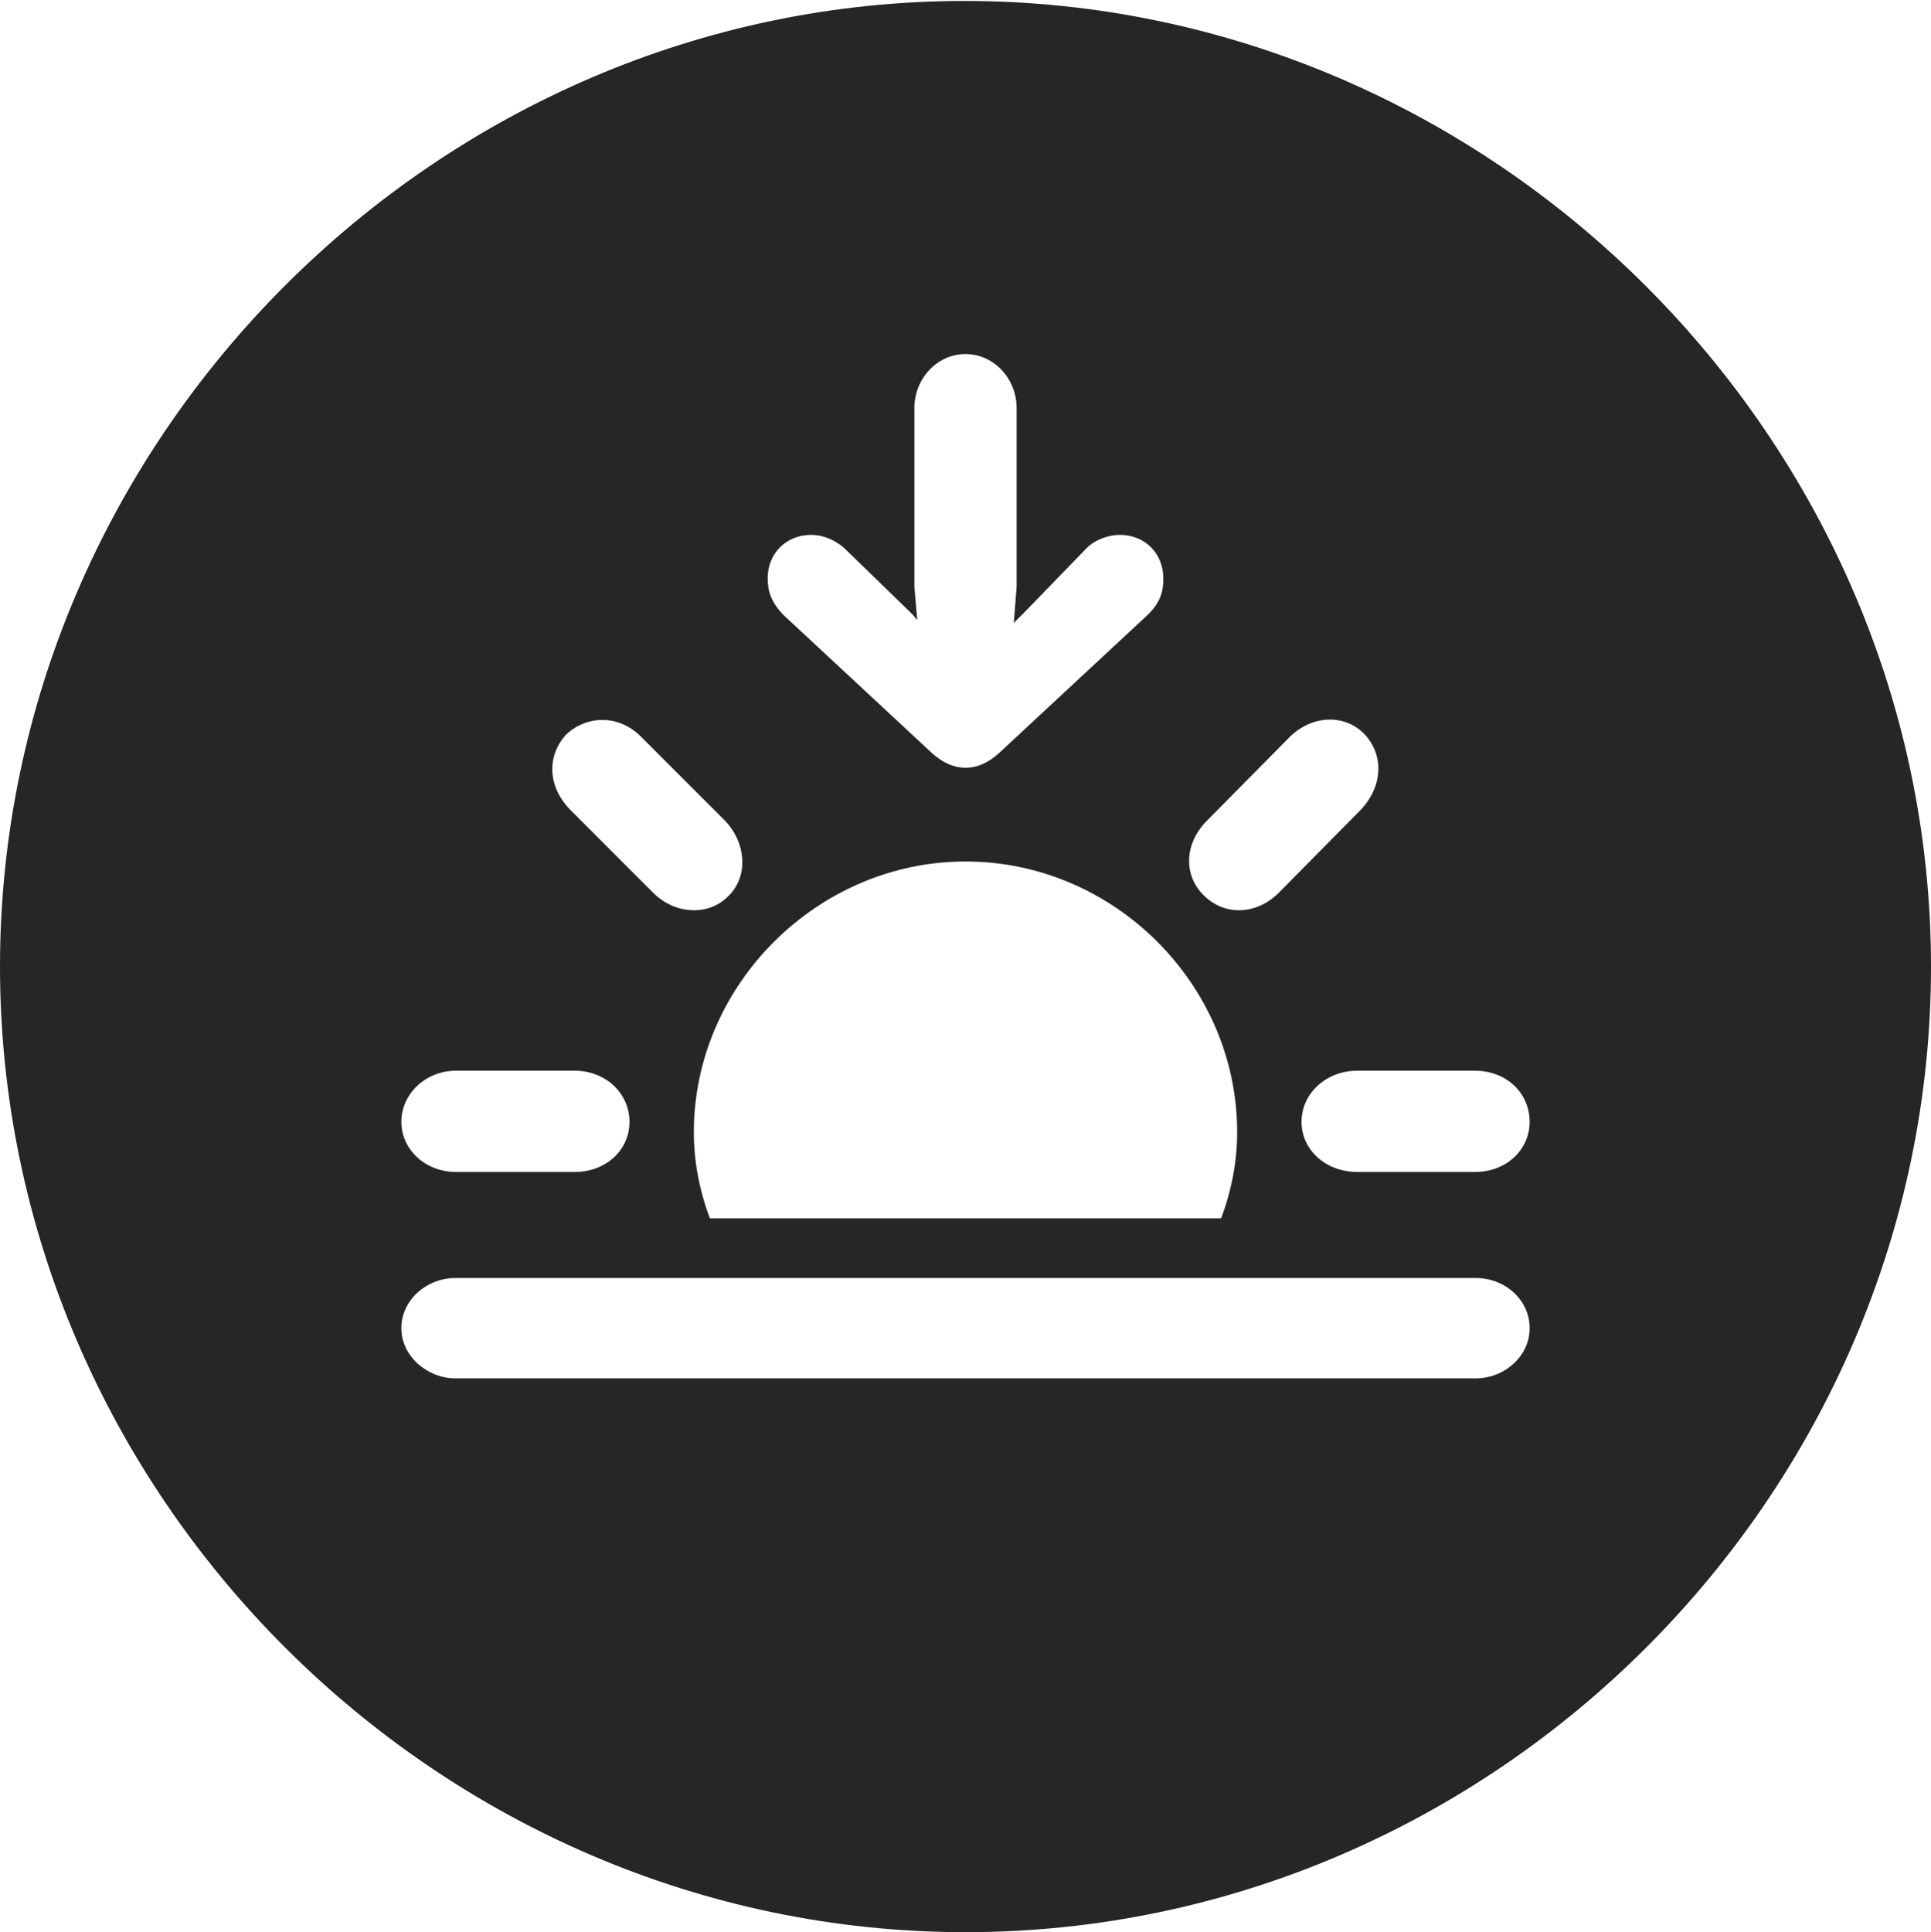<?xml version="1.0" encoding="UTF-8"?>
<!--Generator: Apple Native CoreSVG 232.5-->
<!DOCTYPE svg
PUBLIC "-//W3C//DTD SVG 1.1//EN"
       "http://www.w3.org/Graphics/SVG/1.1/DTD/svg11.dtd">
<svg version="1.1" xmlns="http://www.w3.org/2000/svg" xmlns:xlink="http://www.w3.org/1999/xlink" width="99.609" height="99.658">
 <g>
  <rect height="99.658" opacity="0" width="99.609" x="0" y="0"/>
  <path d="M99.609 49.853C99.609 77.1 77.051 99.658 49.805 99.658C22.607 99.658 0 77.1 0 49.853C0 22.656 22.559 0.049 49.756 0.049C77.002 0.049 99.609 22.656 99.609 49.853ZM23.486 65.918C22.021 65.918 20.703 67.041 20.703 68.506C20.703 69.971 22.07 71.094 23.486 71.094L76.123 71.094C77.588 71.094 78.906 69.971 78.906 68.506C78.906 67.041 77.637 65.918 76.123 65.918ZM35.791 58.398C35.791 59.912 36.084 61.426 36.621 62.842L62.988 62.842C63.525 61.426 63.818 59.912 63.818 58.398C63.818 50.781 57.471 44.434 49.805 44.434C42.188 44.434 35.791 50.781 35.791 58.398ZM23.535 55.225C21.924 55.225 20.703 56.445 20.703 57.861C20.703 59.277 21.924 60.449 23.535 60.449L29.639 60.449C31.25 60.449 32.471 59.326 32.471 57.861C32.471 56.397 31.25 55.225 29.639 55.225ZM70.019 55.225C68.408 55.225 67.139 56.397 67.139 57.861C67.139 59.326 68.408 60.449 70.019 60.449L76.074 60.449C77.734 60.449 78.906 59.277 78.906 57.861C78.906 56.397 77.734 55.225 76.074 55.225ZM29.199 37.891C28.223 38.965 28.223 40.527 29.395 41.748L33.74 46.094C34.863 47.168 36.572 47.266 37.598 46.191C38.623 45.166 38.477 43.457 37.402 42.334L33.057 37.988C31.885 36.816 30.225 36.914 29.199 37.891ZM66.553 37.988L62.256 42.334C61.084 43.506 61.035 45.166 62.109 46.191C63.135 47.217 64.746 47.217 65.918 46.094L70.215 41.748C71.338 40.527 71.387 38.965 70.41 37.891C69.385 36.816 67.725 36.865 66.553 37.988ZM47.168 21.045L47.168 30.273L47.315 31.982L47.07 31.689L43.652 28.369C43.164 27.881 42.48 27.588 41.846 27.588C40.527 27.588 39.6 28.564 39.6 29.834C39.6 30.518 39.795 31.055 40.381 31.689L48.047 38.818C48.633 39.355 49.219 39.6 49.805 39.6C50.391 39.6 50.977 39.355 51.562 38.818L59.228 31.689C59.863 31.055 60.01 30.518 60.01 29.834C60.01 28.564 59.082 27.588 57.764 27.588C57.129 27.588 56.397 27.881 56.006 28.32L52.93 31.494L52.295 32.129L52.441 30.273L52.441 21.045C52.441 19.531 51.27 18.262 49.805 18.262C48.34 18.262 47.168 19.531 47.168 21.045Z" fill="#000000" fill-opacity="0.85"/>
 </g>
</svg>
